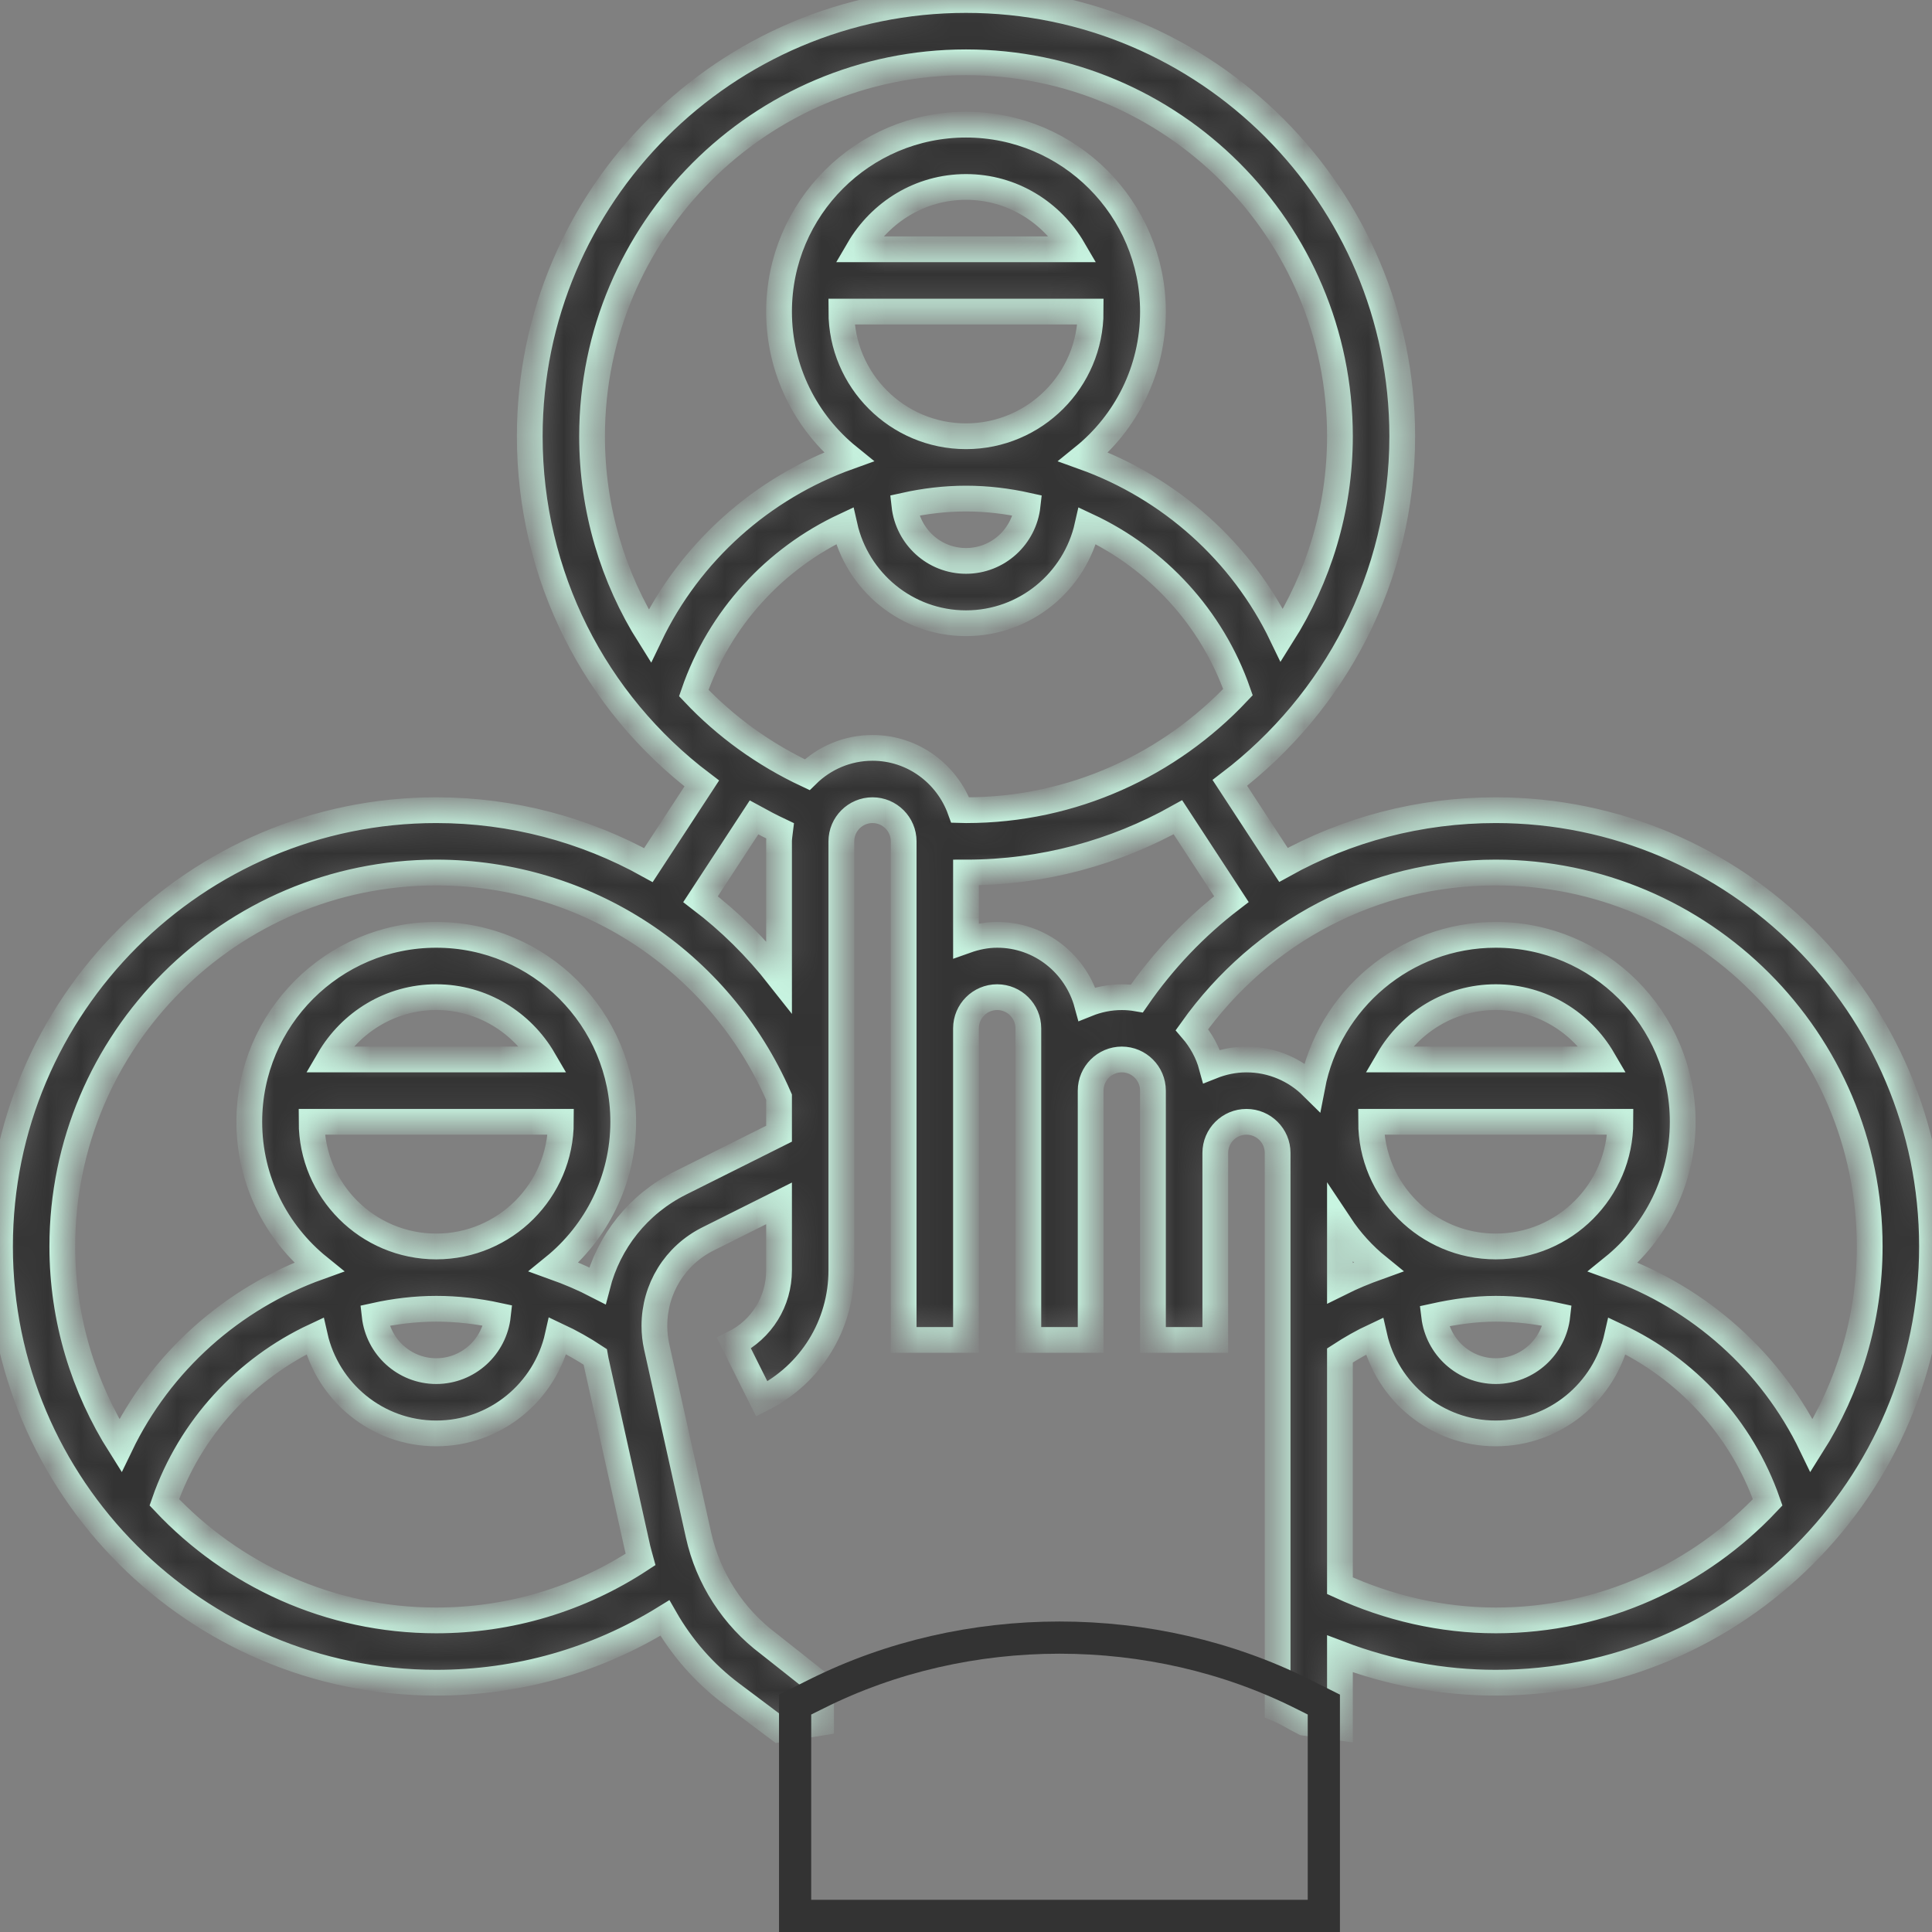 <svg width="60" height="60" viewBox="0 0 60 60" fill="none" xmlns="http://www.w3.org/2000/svg">
<rect x="0" y="0" width="60" height="60" fill="#808080" stroke="none"/>
<mask id="path-1-inside-1" fill="white">
<path d="M46.452 25.161C44.09 25.161 41.836 25.76 39.859 26.86L38.194 24.313C41.441 21.835 43.548 17.938 43.548 13.548C43.548 6.077 37.471 0 30 0C22.529 0 16.452 6.077 16.452 13.548C16.452 17.88 18.471 21.815 21.794 24.331L20.137 26.866C18.165 25.771 15.911 25.161 13.548 25.161C6.077 25.161 0 31.239 0 38.71C0 46.181 6.077 52.258 13.548 52.258C16.086 52.258 18.517 51.565 20.648 50.249C21.168 51.158 21.865 51.963 22.715 52.6L24.194 53.71L25.5 53.5V52.5C25.543 52.479 25.587 52.461 25.63 52.44L23.876 51.052C22.767 50.221 21.992 49.018 21.692 47.667L20.395 41.83C20.347 41.616 20.323 41.396 20.323 41.175C20.323 40.024 20.962 38.987 21.993 38.473L24.194 37.372V39.449C24.194 40.415 23.657 41.284 22.793 41.715L23.659 43.447C25.183 42.683 26.129 41.151 26.129 39.449V26.129C26.129 25.595 26.564 25.161 27.097 25.161C27.63 25.161 28.064 25.595 28.064 26.129V41.613H30V31.936C30 31.401 30.434 30.968 30.968 30.968C31.501 30.968 31.936 31.401 31.936 31.936V41.613H33.871V33.871C33.871 33.337 34.306 32.903 34.839 32.903C35.372 32.903 35.806 33.337 35.806 33.871V41.613H37.742V35.806C37.742 35.272 38.176 34.839 38.71 34.839C39.243 34.839 39.678 35.272 39.678 35.806V53.075C40.012 53.215 40.175 53.337 40.5 53.5L41.613 53.654V51.362C43.151 51.948 44.797 52.258 46.452 52.258C53.923 52.258 60 46.181 60 38.71C60 31.239 53.923 25.161 46.452 25.161ZM30 1.935C36.404 1.935 41.613 7.145 41.613 13.548C41.613 15.823 40.946 17.939 39.812 19.732C38.563 17.134 36.325 15.149 33.648 14.189C34.964 13.124 35.806 11.498 35.806 9.677C35.806 6.475 33.202 3.871 30 3.871C26.798 3.871 24.194 6.475 24.194 9.677C24.194 11.498 25.037 13.124 26.352 14.188C23.667 15.151 21.424 17.144 20.177 19.753C19.034 17.941 18.387 15.809 18.387 13.548C18.387 7.145 23.596 1.935 30 1.935ZM26.129 9.677H33.871C33.871 11.812 32.135 13.548 30 13.548C27.865 13.548 26.129 11.812 26.129 9.677ZM26.667 7.742C27.339 6.59 28.574 5.806 30 5.806C31.427 5.806 32.661 6.59 33.333 7.742H26.667ZM30 15.484C30.653 15.484 31.293 15.562 31.913 15.7C31.805 16.665 30.994 17.419 30 17.419C29.006 17.419 28.195 16.665 28.087 15.7C28.707 15.562 29.347 15.484 30 15.484ZM23.416 25.386C23.681 25.532 23.95 25.672 24.227 25.803C24.214 25.911 24.194 26.018 24.194 26.129V30.332C23.48 29.424 22.663 28.615 21.756 27.925L23.416 25.386ZM13.548 50.323C10.22 50.323 7.222 48.907 5.103 46.656C5.909 44.339 7.626 42.498 9.777 41.492C10.165 43.219 11.706 44.516 13.548 44.516C15.394 44.516 16.936 43.217 17.322 41.485C17.723 41.673 18.112 41.892 18.487 42.14C18.494 42.177 18.497 42.214 18.505 42.251L19.802 48.087C19.828 48.202 19.863 48.315 19.894 48.429C18.007 49.666 15.829 50.323 13.548 50.323ZM9.677 34.839H17.419C17.419 36.974 15.683 38.71 13.548 38.71C11.414 38.71 9.677 36.974 9.677 34.839ZM10.216 32.903C10.887 31.752 12.122 30.968 13.548 30.968C14.975 30.968 16.21 31.752 16.881 32.903H10.216ZM13.548 40.645C14.2 40.645 14.839 40.72 15.463 40.855C15.356 41.823 14.544 42.581 13.548 42.581C12.555 42.581 11.744 41.826 11.635 40.861C12.255 40.724 12.895 40.645 13.548 40.645ZM21.128 36.741C19.821 37.395 18.904 38.561 18.552 39.929C18.115 39.703 17.663 39.511 17.203 39.346C18.514 38.28 19.355 36.657 19.355 34.839C19.355 31.637 16.751 29.032 13.548 29.032C10.346 29.032 7.742 31.637 7.742 34.839C7.742 36.659 8.585 38.285 9.9 39.349C7.223 40.309 4.985 42.294 3.736 44.893C2.602 43.1 1.935 40.984 1.935 38.71C1.935 32.306 7.145 27.097 13.548 27.097C18.189 27.097 22.344 29.831 24.194 34.073V35.208L21.128 36.741ZM27.097 23.226C26.306 23.226 25.59 23.545 25.067 24.059C23.717 23.427 22.53 22.563 21.546 21.522C22.348 19.192 24.069 17.34 26.229 16.33C26.617 18.058 28.157 19.355 30 19.355C31.843 19.355 33.383 18.058 33.771 16.331C35.923 17.337 37.639 19.178 38.446 21.494C36.326 23.745 33.328 25.161 30 25.161C29.939 25.161 29.88 25.155 29.82 25.154C29.416 24.034 28.354 23.226 27.097 23.226ZM33.759 31.181C33.425 29.947 32.306 29.032 30.968 29.032C30.627 29.032 30.304 29.102 30 29.21V27.097C32.388 27.097 34.631 26.471 36.581 25.381L38.242 27.923C37.125 28.778 36.133 29.812 35.307 31.008C35.155 30.982 34.998 30.968 34.839 30.968C34.456 30.968 34.094 31.046 33.759 31.181ZM38.71 32.903C38.328 32.903 37.965 32.982 37.63 33.116C37.514 32.688 37.298 32.302 37.017 31.976C39.198 28.916 42.656 27.097 46.452 27.097C52.855 27.097 58.065 32.306 58.065 38.71C58.065 40.984 57.398 43.1 56.264 44.894C55.014 42.295 52.777 40.31 50.1 39.35C51.415 38.285 52.258 36.659 52.258 34.839C52.258 31.637 49.654 29.032 46.452 29.032C43.624 29.032 41.265 31.066 40.752 33.746C40.227 33.225 39.505 32.903 38.71 32.903ZM41.613 38.042C41.94 38.535 42.34 38.975 42.798 39.346C42.395 39.491 41.998 39.654 41.613 39.846V38.042ZM46.452 38.71C44.317 38.71 42.581 36.974 42.581 34.839H50.323C50.323 36.974 48.587 38.71 46.452 38.71ZM43.119 32.903C43.79 31.752 45.025 30.968 46.452 30.968C47.878 30.968 49.113 31.752 49.785 32.903H43.119ZM46.452 40.645C47.105 40.645 47.745 40.724 48.365 40.861C48.257 41.826 47.446 42.581 46.452 42.581C45.464 42.581 44.656 41.834 44.539 40.876C45.165 40.739 45.799 40.645 46.452 40.645ZM46.452 50.323C44.778 50.323 43.124 49.939 41.613 49.246V42.095C41.958 41.871 42.313 41.668 42.681 41.496C43.071 43.221 44.61 44.516 46.452 44.516C48.294 44.516 49.835 43.219 50.223 41.492C52.374 42.498 54.091 44.339 54.897 46.656C52.778 48.907 49.78 50.323 46.452 50.323Z"/>
</mask>
<path d="M46.452 25.161C44.09 25.161 41.836 25.76 39.859 26.86L38.194 24.313C41.441 21.835 43.548 17.938 43.548 13.548C43.548 6.077 37.471 0 30 0C22.529 0 16.452 6.077 16.452 13.548C16.452 17.88 18.471 21.815 21.794 24.331L20.137 26.866C18.165 25.771 15.911 25.161 13.548 25.161C6.077 25.161 0 31.239 0 38.71C0 46.181 6.077 52.258 13.548 52.258C16.086 52.258 18.517 51.565 20.648 50.249C21.168 51.158 21.865 51.963 22.715 52.6L24.194 53.71L25.5 53.5V52.5C25.543 52.479 25.587 52.461 25.63 52.44L23.876 51.052C22.767 50.221 21.992 49.018 21.692 47.667L20.395 41.83C20.347 41.616 20.323 41.396 20.323 41.175C20.323 40.024 20.962 38.987 21.993 38.473L24.194 37.372V39.449C24.194 40.415 23.657 41.284 22.793 41.715L23.659 43.447C25.183 42.683 26.129 41.151 26.129 39.449V26.129C26.129 25.595 26.564 25.161 27.097 25.161C27.63 25.161 28.064 25.595 28.064 26.129V41.613H30V31.936C30 31.401 30.434 30.968 30.968 30.968C31.501 30.968 31.936 31.401 31.936 31.936V41.613H33.871V33.871C33.871 33.337 34.306 32.903 34.839 32.903C35.372 32.903 35.806 33.337 35.806 33.871V41.613H37.742V35.806C37.742 35.272 38.176 34.839 38.71 34.839C39.243 34.839 39.678 35.272 39.678 35.806V53.075C40.012 53.215 40.175 53.337 40.5 53.5L41.613 53.654V51.362C43.151 51.948 44.797 52.258 46.452 52.258C53.923 52.258 60 46.181 60 38.71C60 31.239 53.923 25.161 46.452 25.161ZM30 1.935C36.404 1.935 41.613 7.145 41.613 13.548C41.613 15.823 40.946 17.939 39.812 19.732C38.563 17.134 36.325 15.149 33.648 14.189C34.964 13.124 35.806 11.498 35.806 9.677C35.806 6.475 33.202 3.871 30 3.871C26.798 3.871 24.194 6.475 24.194 9.677C24.194 11.498 25.037 13.124 26.352 14.188C23.667 15.151 21.424 17.144 20.177 19.753C19.034 17.941 18.387 15.809 18.387 13.548C18.387 7.145 23.596 1.935 30 1.935ZM26.129 9.677H33.871C33.871 11.812 32.135 13.548 30 13.548C27.865 13.548 26.129 11.812 26.129 9.677ZM26.667 7.742C27.339 6.59 28.574 5.806 30 5.806C31.427 5.806 32.661 6.59 33.333 7.742H26.667ZM30 15.484C30.653 15.484 31.293 15.562 31.913 15.7C31.805 16.665 30.994 17.419 30 17.419C29.006 17.419 28.195 16.665 28.087 15.7C28.707 15.562 29.347 15.484 30 15.484ZM23.416 25.386C23.681 25.532 23.95 25.672 24.227 25.803C24.214 25.911 24.194 26.018 24.194 26.129V30.332C23.48 29.424 22.663 28.615 21.756 27.925L23.416 25.386ZM13.548 50.323C10.22 50.323 7.222 48.907 5.103 46.656C5.909 44.339 7.626 42.498 9.777 41.492C10.165 43.219 11.706 44.516 13.548 44.516C15.394 44.516 16.936 43.217 17.322 41.485C17.723 41.673 18.112 41.892 18.487 42.14C18.494 42.177 18.497 42.214 18.505 42.251L19.802 48.087C19.828 48.202 19.863 48.315 19.894 48.429C18.007 49.666 15.829 50.323 13.548 50.323ZM9.677 34.839H17.419C17.419 36.974 15.683 38.71 13.548 38.71C11.414 38.71 9.677 36.974 9.677 34.839ZM10.216 32.903C10.887 31.752 12.122 30.968 13.548 30.968C14.975 30.968 16.21 31.752 16.881 32.903H10.216ZM13.548 40.645C14.2 40.645 14.839 40.72 15.463 40.855C15.356 41.823 14.544 42.581 13.548 42.581C12.555 42.581 11.744 41.826 11.635 40.861C12.255 40.724 12.895 40.645 13.548 40.645ZM21.128 36.741C19.821 37.395 18.904 38.561 18.552 39.929C18.115 39.703 17.663 39.511 17.203 39.346C18.514 38.28 19.355 36.657 19.355 34.839C19.355 31.637 16.751 29.032 13.548 29.032C10.346 29.032 7.742 31.637 7.742 34.839C7.742 36.659 8.585 38.285 9.9 39.349C7.223 40.309 4.985 42.294 3.736 44.893C2.602 43.1 1.935 40.984 1.935 38.71C1.935 32.306 7.145 27.097 13.548 27.097C18.189 27.097 22.344 29.831 24.194 34.073V35.208L21.128 36.741ZM27.097 23.226C26.306 23.226 25.59 23.545 25.067 24.059C23.717 23.427 22.53 22.563 21.546 21.522C22.348 19.192 24.069 17.34 26.229 16.33C26.617 18.058 28.157 19.355 30 19.355C31.843 19.355 33.383 18.058 33.771 16.331C35.923 17.337 37.639 19.178 38.446 21.494C36.326 23.745 33.328 25.161 30 25.161C29.939 25.161 29.88 25.155 29.82 25.154C29.416 24.034 28.354 23.226 27.097 23.226ZM33.759 31.181C33.425 29.947 32.306 29.032 30.968 29.032C30.627 29.032 30.304 29.102 30 29.21V27.097C32.388 27.097 34.631 26.471 36.581 25.381L38.242 27.923C37.125 28.778 36.133 29.812 35.307 31.008C35.155 30.982 34.998 30.968 34.839 30.968C34.456 30.968 34.094 31.046 33.759 31.181ZM38.71 32.903C38.328 32.903 37.965 32.982 37.63 33.116C37.514 32.688 37.298 32.302 37.017 31.976C39.198 28.916 42.656 27.097 46.452 27.097C52.855 27.097 58.065 32.306 58.065 38.71C58.065 40.984 57.398 43.1 56.264 44.894C55.014 42.295 52.777 40.31 50.1 39.35C51.415 38.285 52.258 36.659 52.258 34.839C52.258 31.637 49.654 29.032 46.452 29.032C43.624 29.032 41.265 31.066 40.752 33.746C40.227 33.225 39.505 32.903 38.71 32.903ZM41.613 38.042C41.94 38.535 42.34 38.975 42.798 39.346C42.395 39.491 41.998 39.654 41.613 39.846V38.042ZM46.452 38.71C44.317 38.71 42.581 36.974 42.581 34.839H50.323C50.323 36.974 48.587 38.71 46.452 38.71ZM43.119 32.903C43.79 31.752 45.025 30.968 46.452 30.968C47.878 30.968 49.113 31.752 49.785 32.903H43.119ZM46.452 40.645C47.105 40.645 47.745 40.724 48.365 40.861C48.257 41.826 47.446 42.581 46.452 42.581C45.464 42.581 44.656 41.834 44.539 40.876C45.165 40.739 45.799 40.645 46.452 40.645ZM46.452 50.323C44.778 50.323 43.124 49.939 41.613 49.246V42.095C41.958 41.871 42.313 41.668 42.681 41.496C43.071 43.221 44.61 44.516 46.452 44.516C48.294 44.516 49.835 43.219 50.223 41.492C52.374 42.498 54.091 44.339 54.897 46.656C52.778 48.907 49.78 50.323 46.452 50.323Z" fill="#333333" stroke="#C8F5E1" stroke-width="0.8" mask="url(#path-1-inside-1)"/>
<path d="M25.361 52.604L25.362 52.604C30.016 50.275 35.79 50.275 40.446 52.604L40.446 52.604L41.113 52.937V59.5H24.693V52.937L25.361 52.604Z" stroke="#333333"/>
</svg>
